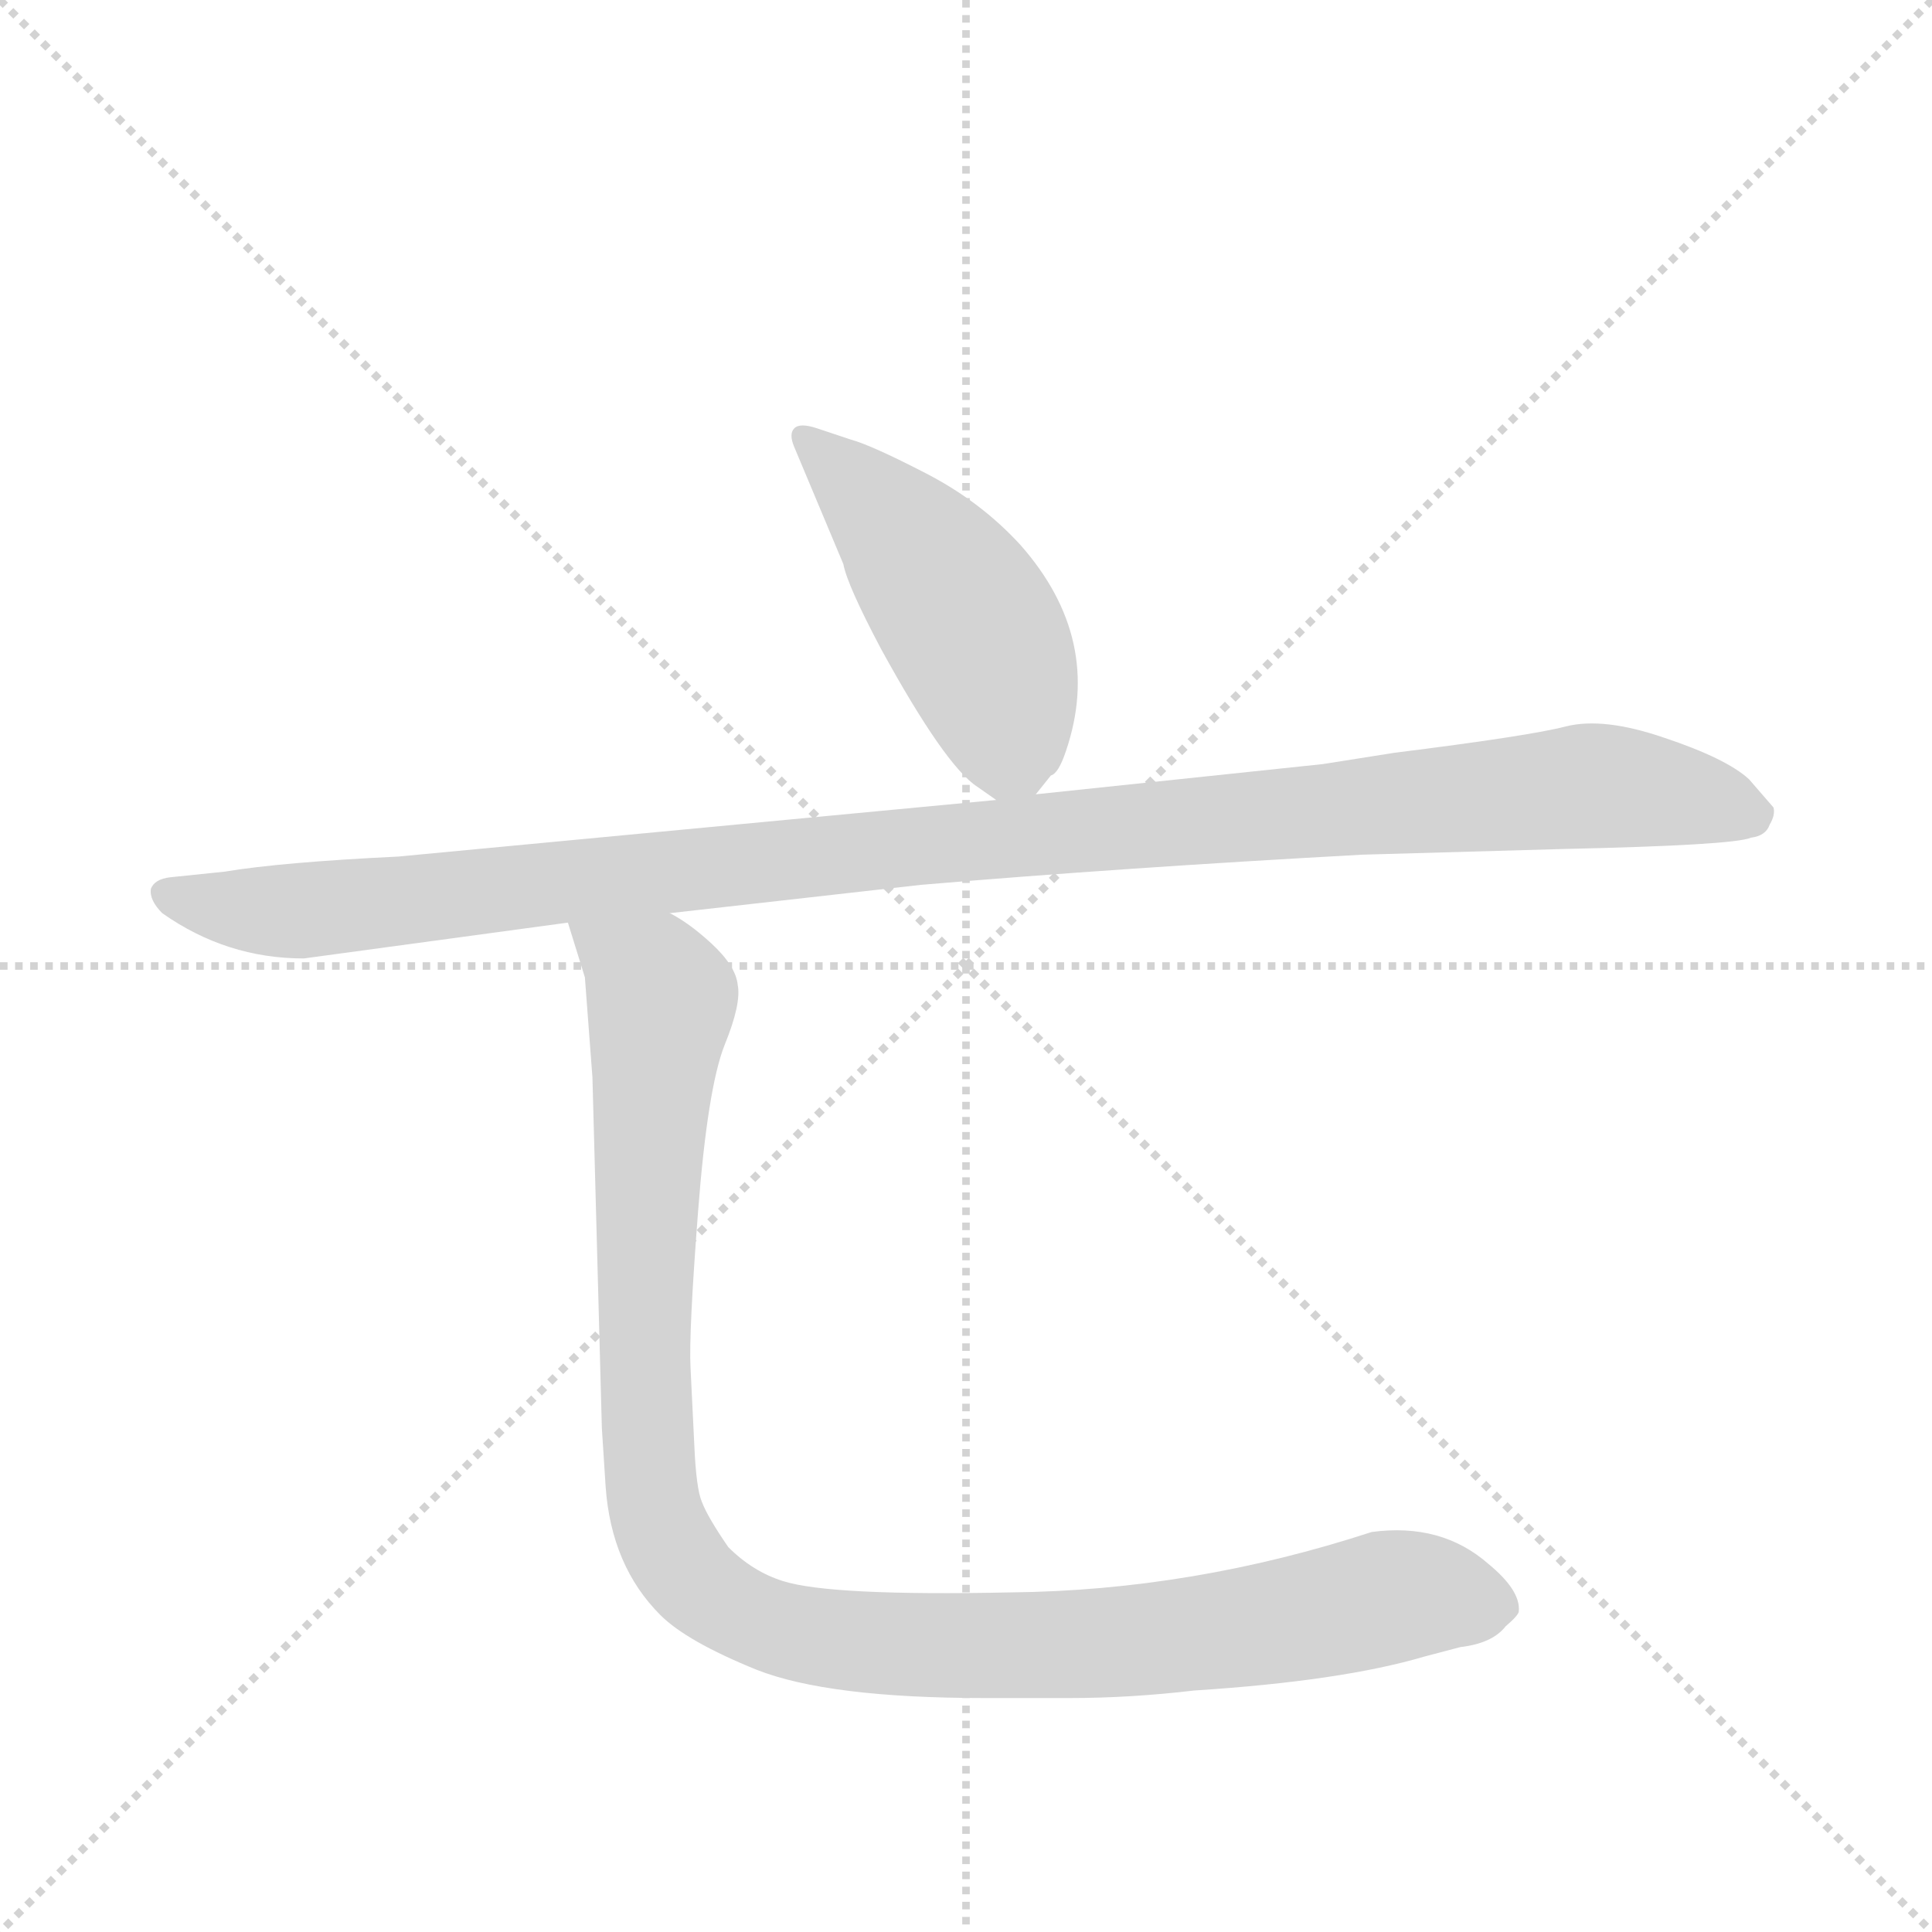 <svg version="1.1" viewBox="0 0 1024 1024" xmlns="http://www.w3.org/2000/svg">
  <g stroke="lightgray" stroke-dasharray="1,1" stroke-width="1" transform="scale(4, 4)">
    <line x1="0" y1="0" x2="256" y2="256"></line>
    <line x1="256" y1="0" x2="0" y2="256"></line>
    <line x1="128" y1="0" x2="128" y2="256"></line>
    <line x1="0" y1="128" x2="256" y2="128"></line>
  </g>
  <g transform="scale(1, -1) translate(0, -848)">
    <style type="text/css">
      
        @keyframes keyframes0 {
          from {
            stroke: blue;
            stroke-dashoffset: 470;
            stroke-width: 128;
          }
          60% {
            animation-timing-function: step-end;
            stroke: blue;
            stroke-dashoffset: 0;
            stroke-width: 128;
          }
          to {
            stroke: black;
            stroke-width: 1024;
          }
        }
        #make-me-a-hanzi-animation-0 {
          animation: keyframes0 0.632s both;
          animation-delay: 0s;
          animation-timing-function: linear;
        }
      
        @keyframes keyframes1 {
          from {
            stroke: blue;
            stroke-dashoffset: 1102;
            stroke-width: 128;
          }
          78% {
            animation-timing-function: step-end;
            stroke: blue;
            stroke-dashoffset: 0;
            stroke-width: 128;
          }
          to {
            stroke: black;
            stroke-width: 1024;
          }
        }
        #make-me-a-hanzi-animation-1 {
          animation: keyframes1 1.147s both;
          animation-delay: 0.632s;
          animation-timing-function: linear;
        }
      
        @keyframes keyframes2 {
          from {
            stroke: blue;
            stroke-dashoffset: 1068;
            stroke-width: 128;
          }
          78% {
            animation-timing-function: step-end;
            stroke: blue;
            stroke-dashoffset: 0;
            stroke-width: 128;
          }
          to {
            stroke: black;
            stroke-width: 1024;
          }
        }
        #make-me-a-hanzi-animation-2 {
          animation: keyframes2 1.119s both;
          animation-delay: 1.779s;
          animation-timing-function: linear;
        }
      
    </style>
    
      <path d="M 549 427 L 557 437 Q 561 438 565 450 Q 585 509 541 559 Q 520 582 491 597 Q 462 612 451 615 L 433 621 Q 424 624 421 621 Q 418 618 421 611 L 447 549 Q 449 538 467 504 Q 501 442 518 431 L 528 424 C 540 416 540 416 549 427 Z" fill="lightgray"></path>
    
      <path d="M 161 340 L 301 359 L 355 364 L 488 379 Q 594 388 722 395 L 828 398 Q 919 400 928 404 Q 936 405 938 411 Q 941 416 940 420 L 927 435 Q 915 446 882 457 Q 850 468 830 463 Q 811 458 739 449 L 701 443 L 549 427 L 528 424 L 211 394 Q 149 391 119 386 L 90 383 Q 82 382 80 377 Q 79 371 86 364 Q 120 340 161 340 Z" fill="lightgray"></path>
    
      <path d="M 301 359 L 310 330 L 314 277 L 319 91 L 321 60 Q 324 18 350 -8 Q 364 -22 401 -37 Q 439 -52 522 -52 L 567 -52 Q 599 -52 633 -48 Q 711 -43 755 -30 L 774 -25 Q 791 -23 798 -14 Q 805 -8 805 -6 Q 806 5 789 19 Q 764 41 727 36 Q 632 5 536 4 Q 440 2 415 10 Q 399 15 386 28 Q 375 44 372 52 Q 369 59 368 82 L 366 123 Q 365 141 370 206 Q 375 271 384 294 Q 393 316 391 326 Q 390 336 377 348 Q 365 359 355 364 C 331 382 292 388 301 359 Z" fill="lightgray"></path>
    
    
      <clipPath id="make-me-a-hanzi-clip-0">
        <path d="M 549 427 L 557 437 Q 561 438 565 450 Q 585 509 541 559 Q 520 582 491 597 Q 462 612 451 615 L 433 621 Q 424 624 421 621 Q 418 618 421 611 L 447 549 Q 449 538 467 504 Q 501 442 518 431 L 528 424 C 540 416 540 416 549 427 Z"></path>
      </clipPath>
      <path clip-path="url(#make-me-a-hanzi-clip-0)" d="M 427 616 L 481 562 L 521 505 L 533 467 L 531 439" fill="none" id="make-me-a-hanzi-animation-0" stroke-dasharray="342 684" stroke-linecap="round"></path>
    
      <clipPath id="make-me-a-hanzi-clip-1">
        <path d="M 161 340 L 301 359 L 355 364 L 488 379 Q 594 388 722 395 L 828 398 Q 919 400 928 404 Q 936 405 938 411 Q 941 416 940 420 L 927 435 Q 915 446 882 457 Q 850 468 830 463 Q 811 458 739 449 L 701 443 L 549 427 L 528 424 L 211 394 Q 149 391 119 386 L 90 383 Q 82 382 80 377 Q 79 371 86 364 Q 120 340 161 340 Z"></path>
      </clipPath>
      <path clip-path="url(#make-me-a-hanzi-clip-1)" d="M 89 373 L 128 366 L 181 367 L 846 431 L 930 418" fill="none" id="make-me-a-hanzi-animation-1" stroke-dasharray="974 1948" stroke-linecap="round"></path>
    
      <clipPath id="make-me-a-hanzi-clip-2">
        <path d="M 301 359 L 310 330 L 314 277 L 319 91 L 321 60 Q 324 18 350 -8 Q 364 -22 401 -37 Q 439 -52 522 -52 L 567 -52 Q 599 -52 633 -48 Q 711 -43 755 -30 L 774 -25 Q 791 -23 798 -14 Q 805 -8 805 -6 Q 806 5 789 19 Q 764 41 727 36 Q 632 5 536 4 Q 440 2 415 10 Q 399 15 386 28 Q 375 44 372 52 Q 369 59 368 82 L 366 123 Q 365 141 370 206 Q 375 271 384 294 Q 393 316 391 326 Q 390 336 377 348 Q 365 359 355 364 C 331 382 292 388 301 359 Z"></path>
      </clipPath>
      <path clip-path="url(#make-me-a-hanzi-clip-2)" d="M 329 352 L 349 317 L 344 306 L 349 285 L 339 247 L 347 236 L 339 185 L 342 138 L 332 122 L 346 101 L 345 45 L 358 20 L 385 -7 L 487 -27 L 497 -16 L 545 -28 L 561 -19 L 582 -25 L 613 -18 L 665 -19 L 742 4 L 789 1" fill="none" id="make-me-a-hanzi-animation-2" stroke-dasharray="940 1880" stroke-linecap="round"></path>
    
  </g>
</svg>